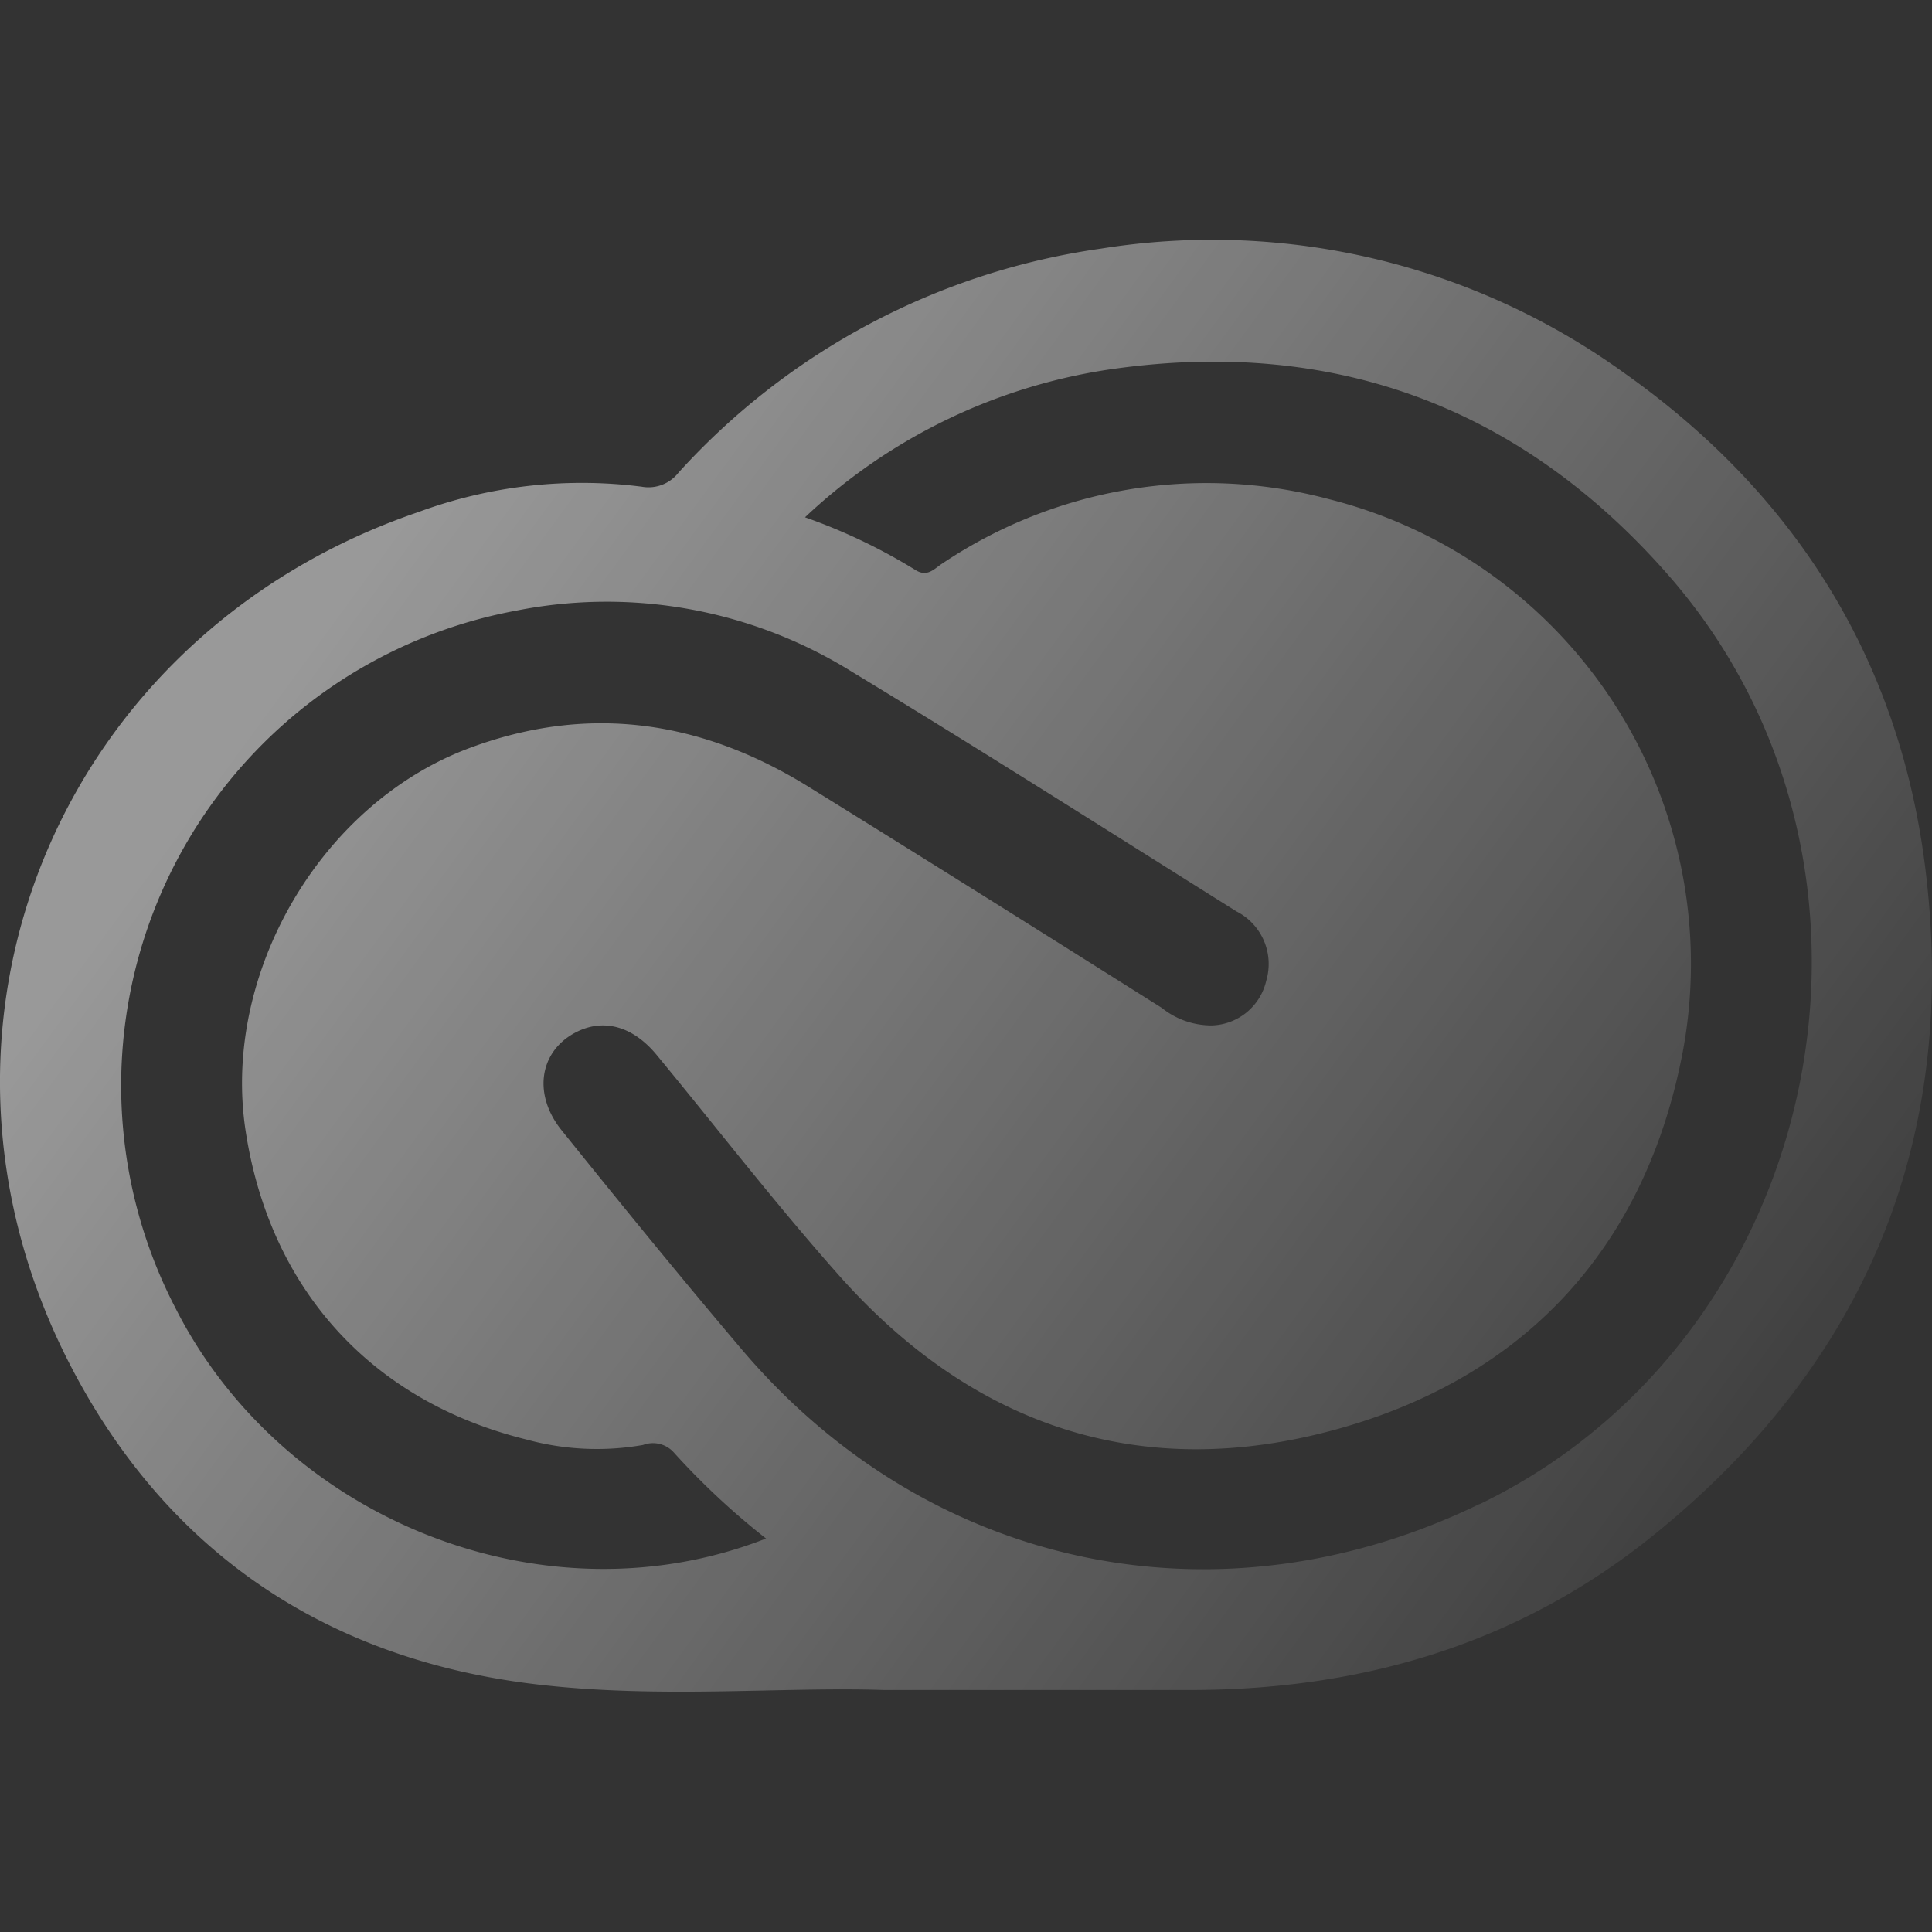 <svg id="Layer_1" data-name="Layer 1" xmlns="http://www.w3.org/2000/svg" xmlns:xlink="http://www.w3.org/1999/xlink" viewBox="0 0 120 120"><rect x="0" y="0" width="120" height="120" fill="#333333" stroke="none"/><defs><style>.cls-1{fill:url(#linear-gradient);}</style><linearGradient id="linear-gradient" x1="117.33" y1="103.92" x2="22.64" y2="34.53" gradientUnits="userSpaceOnUse"><stop offset="0" stop-color="#fff" stop-opacity="0"/><stop offset="1" stop-color="#fff" stop-opacity="0.5"/></linearGradient></defs><path class="cls-1" d="M119.56,53.74c-1.63-12.81-8.08-23.08-18.66-30.56a43.72,43.72,0,0,0-32.5-7.74A43.67,43.67,0,0,0,42.14,29.36a2.36,2.36,0,0,1-2.28.87A29.35,29.35,0,0,0,26,31.8C3.78,39.36-6.38,63.57,4.21,84.49c6,11.83,16,18.61,29.21,20.14,7.59.89,15.25.13,21.45.34,7.29,0,13.17,0,19.05,0,10.65,0,20.38-2.85,28.71-9.56C115.94,84.71,121.71,70.65,119.56,53.74ZM10.89,81.23a30,30,0,0,1,21.16-43.3,28.83,28.83,0,0,1,20.89,3.81c8,4.85,15.92,9.89,23.86,14.87a3.66,3.66,0,0,1,1.85,4.3,3.58,3.58,0,0,1-3.37,2.78,4.92,4.92,0,0,1-3.12-1.09C64.86,58,57.57,53.42,50.24,48.88c-6.64-4.12-13.66-5.19-21.1-2.41-9.22,3.45-15.36,14-13.89,23.73S22.93,87,32.69,89.41a16.57,16.57,0,0,0,7.25.34,1.74,1.74,0,0,1,1.88.43,45.89,45.89,0,0,0,5.76,5.38C33.89,100.93,17.58,94.45,10.89,81.23Zm81,12.19c-16.14,7.84-34.16,4.1-45.78-9.56-3.8-4.48-7.48-9-11.19-13.61-1.82-2.22-1.45-4.88.77-6.09,1.74-.94,3.6-.46,5.11,1.38,3.78,4.58,7.41,9.29,11.35,13.72C60.52,88.67,71,92.13,83.11,88.75c11.78-3.28,19.13-11.44,21.41-23.42A29.76,29.76,0,0,0,82.53,31a29.44,29.44,0,0,0-24,4c-.5.32-.92.87-1.66.41A35.37,35.37,0,0,0,50,32.13,35.12,35.12,0,0,1,69.25,22.9C82.93,21,94.51,25.31,103.64,35.74,119.4,53.77,113.43,83,91.92,93.42Z"/></svg>